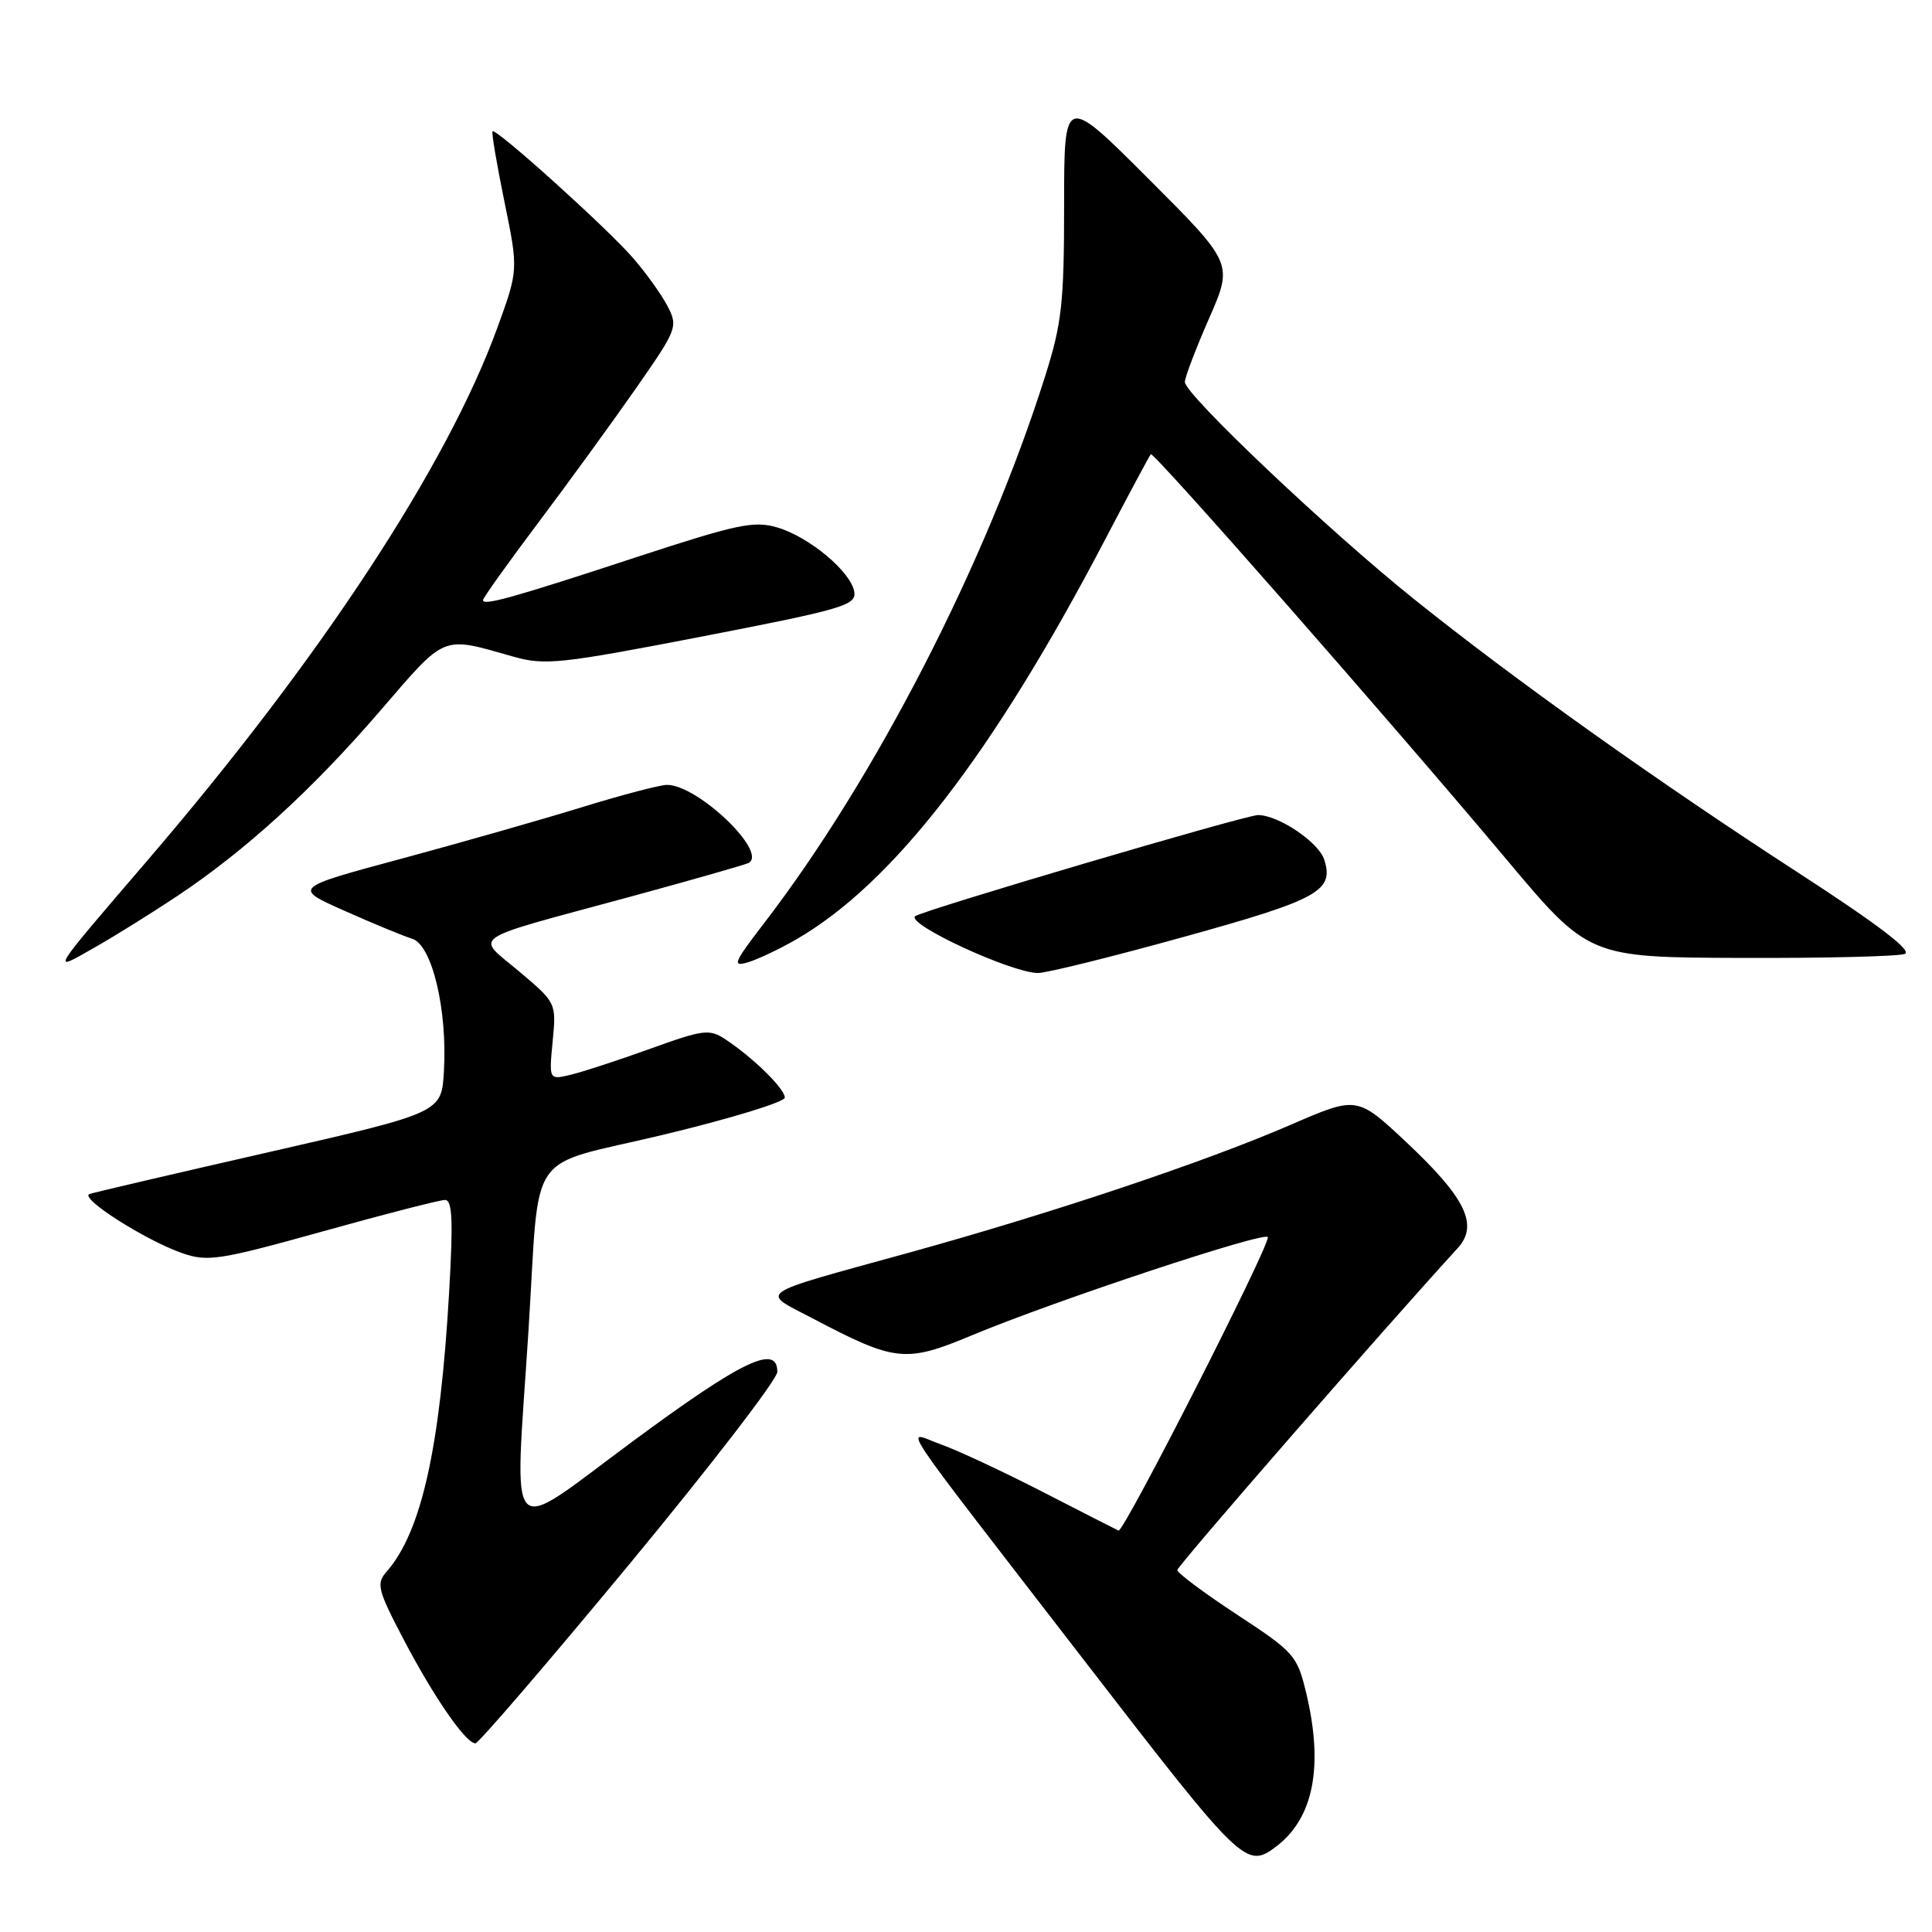 <?xml version="1.0" encoding="UTF-8" standalone="no"?>
<!DOCTYPE svg PUBLIC "-//W3C//DTD SVG 1.1//EN" "http://www.w3.org/Graphics/SVG/1.1/DTD/svg11.dtd" >
<svg xmlns="http://www.w3.org/2000/svg" xmlns:xlink="http://www.w3.org/1999/xlink" version="1.1" viewBox="0 0 256 256">
 <g >
 <path fill="currentColor"
d=" M 169.08 244.69 C 174.06 240.93 175.41 234.05 173.07 224.30 C 171.89 219.37 171.48 218.91 163.92 213.95 C 159.56 211.09 156.00 208.43 156.00 208.04 C 156.00 207.50 183.29 176.16 193.14 165.40 C 195.96 162.33 194.23 158.75 186.36 151.36 C 179.82 145.23 179.82 145.23 171.07 149.02 C 159.77 153.93 139.42 160.74 120.50 165.97 C 99.73 171.70 100.71 171.04 107.63 174.67 C 118.66 180.47 119.98 180.61 128.77 176.94 C 139.72 172.36 168.00 162.99 168.00 163.94 C 168.00 165.58 148.88 203.12 148.21 202.81 C 147.82 202.63 143.23 200.29 138.02 197.61 C 132.81 194.94 126.79 192.13 124.65 191.38 C 119.91 189.70 117.64 186.29 143.89 220.31 C 164.60 247.15 165.13 247.66 169.08 244.69 Z  M 83.38 207.28 C 94.17 194.24 103.00 182.76 103.00 181.78 C 103.00 178.04 98.33 180.28 83.86 190.97 C 66.73 203.63 68.18 205.16 70.02 176.41 C 71.61 151.56 69.37 154.81 88.02 150.33 C 96.79 148.22 103.98 146.02 103.99 145.44 C 104.00 144.28 99.88 140.22 96.17 137.75 C 94.01 136.31 93.27 136.40 86.17 138.96 C 81.95 140.48 77.20 142.04 75.62 142.41 C 72.74 143.10 72.74 143.10 73.23 137.99 C 73.72 132.89 73.71 132.87 68.80 128.73 C 62.98 123.83 61.56 124.78 83.41 118.85 C 91.71 116.59 98.82 114.56 99.21 114.34 C 101.75 112.88 92.45 104.00 88.38 104.00 C 87.47 104.00 82.40 105.33 77.11 106.96 C 71.82 108.59 61.05 111.66 53.16 113.79 C 38.82 117.65 38.82 117.65 45.66 120.69 C 49.42 122.37 53.45 124.03 54.62 124.39 C 57.25 125.21 59.30 133.81 58.82 141.97 C 58.50 147.43 58.50 147.43 35.77 152.63 C 23.27 155.48 12.52 157.99 11.87 158.21 C 10.41 158.70 19.24 164.34 24.15 166.05 C 27.50 167.22 29.07 166.98 42.76 163.17 C 50.98 160.87 58.28 159.00 58.97 159.00 C 59.94 159.00 60.06 161.72 59.51 171.25 C 58.32 191.89 55.84 202.99 51.23 208.25 C 49.83 209.84 50.03 210.65 53.49 217.25 C 57.48 224.87 61.72 231.00 62.99 231.00 C 63.41 231.00 72.58 220.33 83.38 207.28 Z  M 156.87 124.14 C 174.73 119.19 176.79 118.06 175.47 113.91 C 174.73 111.59 169.41 108.01 166.69 108.00 C 165.02 108.00 121.96 120.71 121.25 121.41 C 120.17 122.50 133.93 128.86 137.50 128.93 C 138.60 128.95 147.32 126.79 156.87 124.14 Z  M 23.50 118.72 C 32.56 112.68 41.36 104.65 50.34 94.23 C 59.19 83.96 58.41 84.28 68.03 87.01 C 72.18 88.19 74.27 87.97 93.03 84.34 C 111.62 80.74 113.47 80.20 113.20 78.44 C 112.80 75.80 107.27 71.16 103.00 69.89 C 99.92 68.98 97.69 69.45 84.50 73.77 C 68.07 79.17 64.00 80.31 64.00 79.52 C 64.00 79.23 67.30 74.61 71.33 69.25 C 75.36 63.89 81.19 55.87 84.28 51.44 C 89.73 43.62 89.86 43.29 88.45 40.56 C 87.65 39.02 85.57 36.12 83.83 34.13 C 80.36 30.14 65.72 16.95 65.27 17.40 C 65.11 17.56 65.82 21.75 66.84 26.73 C 68.69 35.77 68.69 35.77 65.88 43.49 C 59.20 61.80 42.40 87.37 19.53 114.02 C 6.44 129.28 6.68 128.89 12.50 125.57 C 15.25 124.01 20.20 120.92 23.50 118.72 Z  M 105.50 124.48 C 118.32 117.08 131.57 99.92 146.43 71.50 C 149.60 65.45 152.32 60.36 152.49 60.19 C 152.86 59.80 184.28 95.60 199.50 113.74 C 210.50 126.86 210.50 126.86 230.67 126.93 C 241.76 126.97 251.54 126.73 252.39 126.40 C 253.45 126.00 248.84 122.49 238.23 115.61 C 219.48 103.45 200.61 90.02 187.27 79.31 C 175.98 70.25 157.00 52.26 157.00 50.62 C 157.00 50.01 158.44 46.22 160.20 42.21 C 163.40 34.91 163.40 34.91 152.20 23.71 C 141.00 12.51 141.00 12.51 141.00 27.20 C 141.00 40.13 140.70 42.86 138.48 49.87 C 130.68 74.56 115.97 103.18 101.22 122.36 C 97.22 127.56 96.98 128.15 99.10 127.51 C 100.42 127.12 103.30 125.75 105.50 124.48 Z "/>
</g>
</svg>